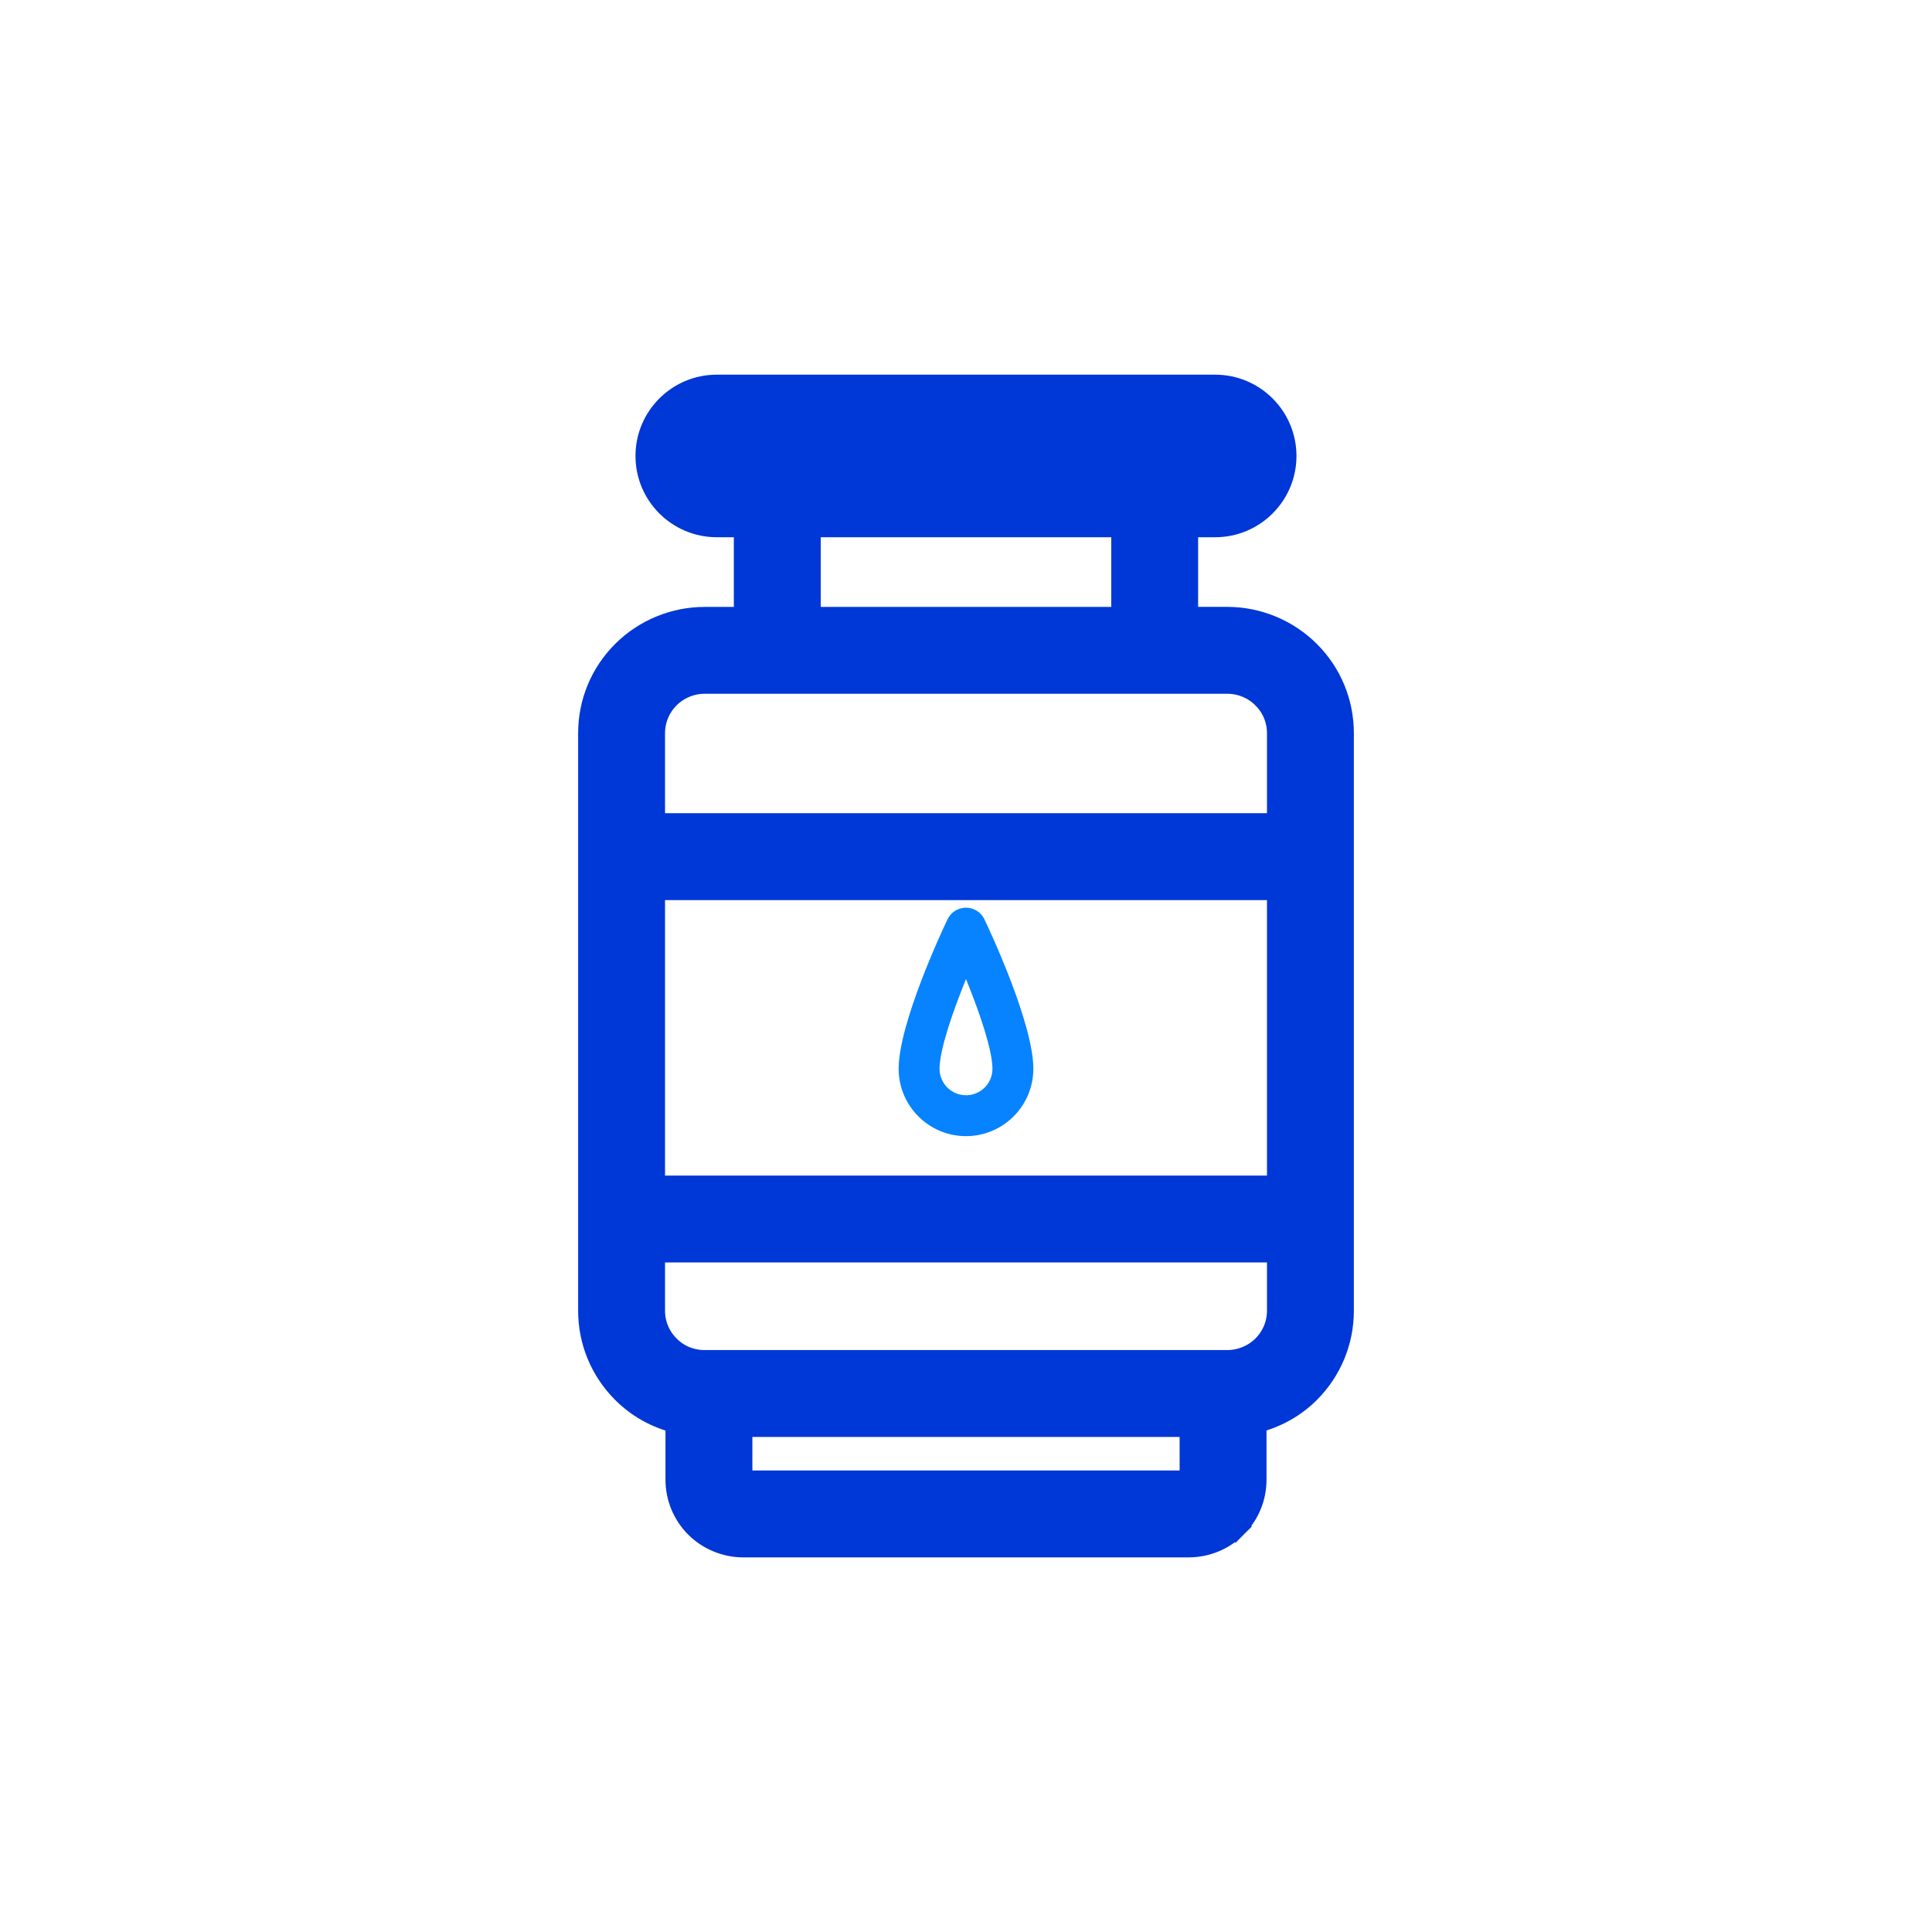 <svg width="42" height="42" viewBox="0 0 42 42" fill="none" xmlns="http://www.w3.org/2000/svg">
<path d="M13.55 30.257L13.55 30.257C13.877 30.585 14.28 30.804 14.717 30.909V32.166C14.717 32.55 14.867 32.912 15.138 33.185L15.139 33.186C15.408 33.453 15.777 33.606 16.156 33.606H25.844C26.223 33.606 26.593 33.453 26.861 33.185L26.685 33.008L26.861 33.185C27.134 32.913 27.283 32.55 27.283 32.166V30.908C27.72 30.801 28.128 30.581 28.451 30.257L28.451 30.257C28.922 29.785 29.182 29.157 29.182 28.491L29.182 15.941L29.182 15.941C29.182 15.274 28.922 14.646 28.45 14.175C27.985 13.71 27.342 13.443 26.684 13.443H25.796V11.429H26.417C27.254 11.429 27.934 10.749 27.934 9.912C27.934 9.075 27.254 8.395 26.417 8.395H15.582C14.745 8.395 14.065 9.075 14.065 9.912C14.065 10.749 14.745 11.429 15.582 11.429H16.203V13.444H15.315C14.657 13.444 14.015 13.71 13.55 14.175C13.078 14.646 12.818 15.274 12.818 15.941V28.491C12.818 29.158 13.078 29.785 13.55 30.257ZM27.468 15.157L27.468 15.158C27.678 15.367 27.793 15.644 27.793 15.941V17.928H14.207V15.941C14.207 15.644 14.322 15.367 14.532 15.157C14.738 14.951 15.024 14.832 15.315 14.832H26.685C26.976 14.832 27.262 14.951 27.468 15.157ZM25.894 32.166V32.166C25.894 32.181 25.889 32.193 25.88 32.202L25.879 32.202C25.87 32.211 25.856 32.217 25.844 32.217H16.156C16.144 32.217 16.13 32.211 16.12 32.202C16.111 32.193 16.106 32.181 16.106 32.166V30.988H25.894L25.894 32.166ZM14.532 29.275L14.532 29.275C14.322 29.066 14.207 28.788 14.207 28.491V27.195H27.793V28.491C27.793 28.788 27.677 29.066 27.468 29.275C27.262 29.48 26.976 29.599 26.684 29.599H15.315C15.018 29.599 14.741 29.485 14.532 29.275ZM15.454 9.912C15.454 9.841 15.512 9.784 15.582 9.784H26.417C26.487 9.784 26.545 9.841 26.545 9.912C26.545 9.982 26.488 10.04 26.417 10.04H25.104H25.104H25.104H25.103H25.102H25.102H25.101H25.099H25.098H25.096H25.095H25.093H25.091H25.088H25.086H25.083H25.08H25.077H25.074H25.071H25.067H25.064H25.06H25.056H25.052H25.047H25.043H25.038H25.033H25.028H25.023H25.017H25.012H25.006H25H24.994H24.988H24.982H24.975H24.968H24.961H24.954H24.947H24.94H24.932H24.925H24.917H24.909H24.901H24.893H24.884H24.876H24.867H24.858H24.849H24.84H24.831H24.821H24.812H24.802H24.792H24.782H24.772H24.762H24.751H24.741H24.73H24.719H24.708H24.697H24.685H24.674H24.662H24.651H24.639H24.627H24.615H24.603H24.59H24.578H24.565H24.552H24.54H24.526H24.513H24.5H24.487H24.473H24.46H24.446H24.432H24.418H24.404H24.39H24.375H24.361H24.346H24.331H24.317H24.302H24.287H24.271H24.256H24.241H24.225H24.21H24.194H24.178H24.162H24.146H24.13H24.114H24.097H24.081H24.064H24.047H24.031H24.014H23.997H23.98H23.962H23.945H23.928H23.91H23.892H23.875H23.857H23.839H23.821H23.803H23.785H23.767H23.748H23.73H23.711H23.693H23.674H23.655H23.636H23.617H23.598H23.579H23.56H23.54H23.521H23.502H23.482H23.462H23.443H23.423H23.403H23.383H23.363H23.343H23.323H23.302H23.282H23.262H23.241H23.221H23.2H23.179H23.158H23.137H23.117H23.096H23.075H23.053H23.032H23.011H22.99H22.968H22.947H22.925H22.904H22.882H22.861H22.839H22.817H22.795H22.773H22.751H22.729H22.707H22.685H22.663H22.641H22.619H22.596H22.574H22.551H22.529H22.506H22.484H22.461H22.439H22.416H22.393H22.37H22.348H22.325H22.302H22.279H22.256H22.233H22.21H22.186H22.163H22.14H22.117H22.094H22.07H22.047H22.024H22H21.977H21.953H21.93H21.907H21.883H21.86H21.836H21.812H21.789H21.765H21.741H21.718H21.694H21.67H21.646H21.622H21.599H21.575H21.551H21.527H21.503H21.479H21.456H21.432H21.408H21.384H21.36H21.336H21.312H21.288H21.264H21.24H21.216H21.192H21.168H21.144H21.12H21.096H21.072H21.047H21.023H20.999H20.975H20.951H20.927H20.903H20.879H20.855H20.831H20.807H20.783H20.759H20.735H20.711H20.687H20.663H20.639H20.615H20.591H20.567H20.543H20.52H20.496H20.472H20.448H20.424H20.4H20.376H20.353H20.329H20.305H20.281H20.258H20.234H20.21H20.187H20.163H20.139H20.116H20.092H20.069H20.045H20.022H19.998H19.975H19.952H19.928H19.905H19.882H19.859H19.835H19.812H19.789H19.766H19.743H19.72H19.697H19.674H19.651H19.628H19.606H19.583H19.56H19.538H19.515H19.492H19.47H19.448H19.425H19.403H19.38H19.358H19.336H19.314H19.291H19.27H19.247H19.226H19.204H19.182H19.16H19.138H19.117H19.095H19.073H19.052H19.03H19.009H18.988H18.967H18.945H18.924H18.903H18.882H18.861H18.84H18.82H18.799H18.778H18.758H18.737H18.717H18.697H18.676H18.656H18.636H18.616H18.596H18.576H18.556H18.537H18.517H18.497H18.478H18.459H18.439H18.42H18.401H18.382H18.363H18.344H18.325H18.306H18.288H18.269H18.251H18.232H18.214H18.196H18.178H18.16H18.142H18.124H18.106H18.089H18.071H18.054H18.037H18.019H18.002H17.985H17.968H17.951H17.935H17.918H17.902H17.885H17.869H17.853H17.837H17.821H17.805H17.789H17.774H17.758H17.743H17.727H17.712H17.697H17.682H17.667H17.653H17.638H17.624H17.609H17.595H17.581H17.567H17.553H17.539H17.526H17.512H17.499H17.485H17.472H17.459H17.447H17.434H17.421H17.409H17.396H17.384H17.372H17.36H17.348H17.337H17.325H17.314H17.302H17.291H17.28H17.269H17.258H17.248H17.237H17.227H17.217H17.207H17.197H17.187H17.178H17.168H17.159H17.15H17.141H17.132H17.123H17.115H17.106H17.098H17.09H17.082H17.074H17.067H17.059H17.052H17.044H17.038H17.031H17.024H17.017H17.011H17.005H16.999H16.993H16.987H16.982H16.976H16.971H16.966H16.961H16.956H16.952H16.947H16.943H16.939H16.935H16.931H16.928H16.925H16.922H16.919H16.916H16.913H16.91H16.908H16.906H16.904H16.902H16.901H16.899H16.898H16.897H16.896H16.896H16.895H16.895H16.895H15.582C15.512 10.04 15.454 9.982 15.454 9.912ZM17.592 11.429H24.408V13.444H17.592V11.429ZM27.793 25.806H14.207V19.317H27.793L27.793 25.806Z" fill="#0037D7" stroke="#0037D7" stroke-width="0.5"/>
<path d="M21 24.699C21.807 24.699 22.464 24.042 22.464 23.235C22.464 22.246 21.51 20.214 21.401 19.986C21.328 19.831 21.171 19.732 21 19.732C20.828 19.732 20.672 19.831 20.598 19.986C20.489 20.214 19.536 22.246 19.536 23.235C19.536 24.043 20.192 24.699 21 24.699ZM21 21.284C21.297 22.014 21.575 22.83 21.575 23.235C21.575 23.552 21.317 23.81 21 23.81C20.683 23.81 20.425 23.552 20.425 23.235C20.425 22.83 20.703 22.014 21 21.284Z" fill="#0783FF"/>
</svg>
